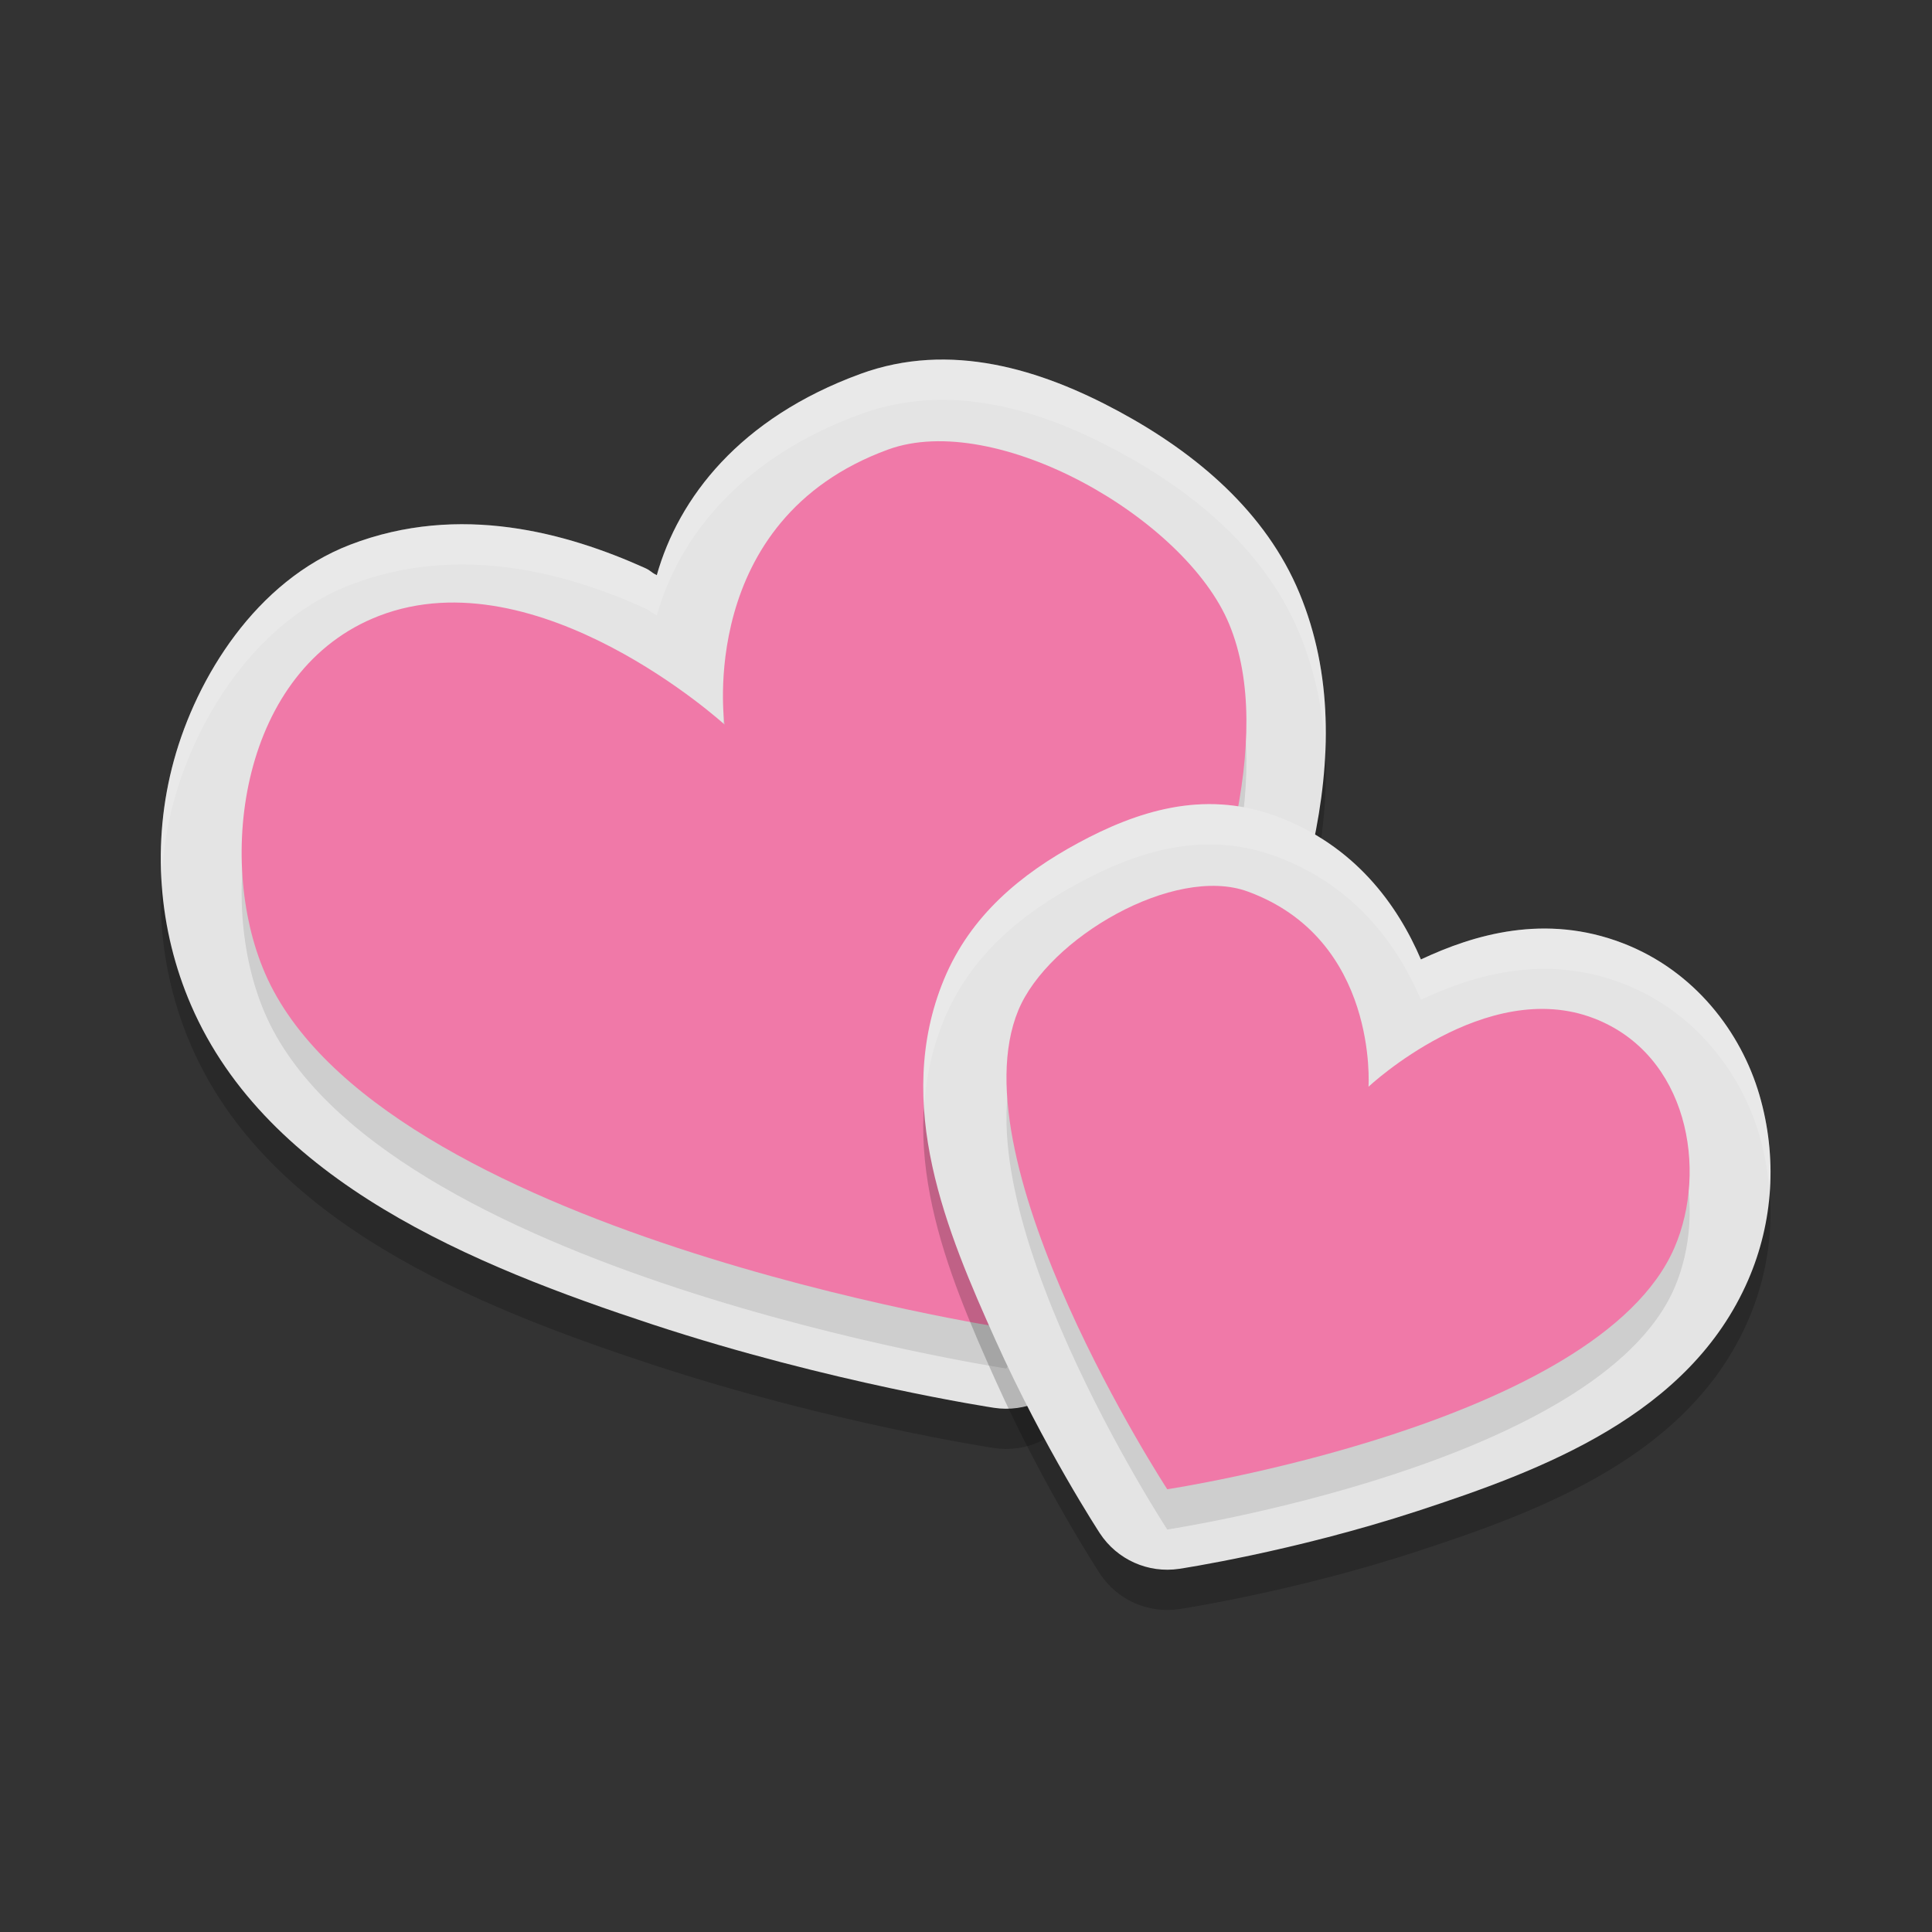 <svg xmlns="http://www.w3.org/2000/svg" width="48" height="48" version="1.1"><rect width="100%" height="100%" fill="#333333" stroke="none"/><defs>
<linearGradient id="ucPurpleBlue" x1="0%" y1="0%" x2="100%" y2="100%">
  <stop offset="0%" style="stop-color:#B794F4;stop-opacity:1"/>
  <stop offset="100%" style="stop-color:#4299E1;stop-opacity:1"/>
</linearGradient>
</defs>
 <path style="opacity:0.2" d="m 24.697,10.056 c -1.084,-0.204 -2.204,-0.176 -3.324,0.234 -3.002,1.099 -4.514,3.083 -5.055,4.999 -0.171,-0.085 -0.128,-0.104 -0.311,-0.186 -1.904,-0.853 -4.578,-1.622 -7.309,-0.57 -2.344,0.903 -3.812,3.3 -4.377,5.357 -0.565,2.057 -0.382,4.218 0.426,6.084 1.898,4.388 7.022,6.469 11.463,7.93 4.441,1.461 8.488,2.072 8.488,2.072 0.775,0.118 1.548,-0.228 1.977,-0.885 0,0 2.014,-3.08 3.738,-6.92 C 32.139,24.332 33.94,19.731 32.287,15.74 31.452,13.725 29.733,12.267 27.797,11.221 26.829,10.697 25.781,10.26 24.697,10.056 Z"/>
 <path style="fill:#e4e4e4" d="m 24.697,9.057 c -1.084,-0.204 -2.204,-0.176 -3.324,0.234 -3.002,1.099 -4.514,3.083 -5.055,4.999 -0.171,-0.085 -0.128,-0.104 -0.311,-0.186 -1.904,-0.853 -4.578,-1.622 -7.309,-0.57 -2.344,0.903 -3.812,3.3 -4.377,5.357 -0.565,2.057 -0.382,4.218 0.426,6.084 1.898,4.388 7.022,6.469 11.463,7.93 4.441,1.461 8.488,2.072 8.488,2.072 0.775,0.118 1.548,-0.228 1.977,-0.885 0,0 2.014,-3.08 3.738,-6.92 1.724,-3.84 3.526,-8.441 1.873,-12.432 C 31.452,12.725 29.733,11.267 27.797,10.221 26.829,9.698 25.781,9.26 24.697,9.057 Z"/>
 <path style="opacity:0.1" d="M 25,34 C 25,34 9.37,31.619 6.584,25.18 5.353,22.335 5.981,17.625 9.418,16.301 13.369,14.779 18,19 18,19 18,19 17.28,13.92 22.06,12.17 24.743,11.188 29.446,13.867 30.539,16.507 32.858,22.106 25,34 25,34 Z"/>
 <path style="fill:#f079a8" d="M 25,33 C 25,33 9.37,30.619 6.584,24.18 5.353,21.335 5.981,16.625 9.418,15.301 13.369,13.779 18,18 18,18 18,18 17.28,12.92 22.06,11.17 24.743,10.188 29.446,12.867 30.539,15.507 32.858,21.106 25,33 25,33 Z"/>
 <path style="opacity:0.2" d="m 29.094,21.07 c -0.82,0.155 -1.592,0.488 -2.301,0.871 -1.417,0.766 -2.68,1.799 -3.34,3.393 -1.282,3.096 0.084,6.298 1.281,8.963 1.197,2.665 2.59,4.795 2.59,4.795 0.428,0.656 1.2,1.002 1.975,0.885 0,0 2.814,-0.421 5.912,-1.434 3.098,-1.013 6.768,-2.381 8.225,-5.748 0.619,-1.431 0.728,-3.044 0.275,-4.594 -0.452,-1.549 -1.604,-3.079 -3.393,-3.768 -1.931,-0.744 -3.699,-0.214 -5.016,0.404 -0.574,-1.34 -1.632,-2.84 -3.615,-3.566 -0.905,-0.331 -1.774,-0.356 -2.594,-0.201 z"/>
 <path style="fill:#e4e4e4" d="m 29.094,20.07 c -0.82,0.155 -1.592,0.488 -2.301,0.871 -1.417,0.766 -2.68,1.799 -3.34,3.393 -1.282,3.096 0.084,6.298 1.281,8.963 1.197,2.665 2.59,4.795 2.59,4.795 0.428,0.656 1.2,1.002 1.975,0.885 0,0 2.814,-0.421 5.912,-1.434 3.098,-1.013 6.768,-2.381 8.225,-5.748 0.619,-1.431 0.728,-3.044 0.275,-4.594 -0.452,-1.549 -1.604,-3.079 -3.393,-3.768 -1.931,-0.744 -3.699,-0.214 -5.016,0.404 -0.574,-1.34 -1.632,-2.84 -3.615,-3.566 -0.905,-0.331 -1.774,-0.356 -2.594,-0.201 z"/>
 <path style="opacity:0.1" d="m 29,38 c 0,0 10.705,-1.62 12.6,-6 0.837,-1.935 0.338,-4.8 -2,-5.7 C 36.912,25.265 34,28 34,28 34,28 34.252,24.34 31,23.15 29.175,22.482 26.044,24.304 25.3,26.1 23.722,29.909 29,38 29,38 Z"/>
 <path style="fill:#f079a8" d="m 29,37 c 0,0 10.705,-1.62 12.6,-6 0.837,-1.935 0.338,-4.8 -2,-5.7 C 36.912,24.265 34,27 34,27 34,27 34.252,23.34 31,22.15 29.175,21.482 26.044,23.304 25.3,25.1 23.722,28.909 29,37 29,37 Z"/>
 <path style="opacity:0.2;fill:#ffffff" d="M 23.049 8.943 C 22.493 8.976 21.933 9.086 21.373 9.291 C 18.372 10.39 16.859 12.373 16.318 14.289 C 16.147 14.204 16.19 14.185 16.008 14.104 C 14.104 13.25 11.43 12.481 8.699 13.533 C 6.355 14.436 4.888 16.834 4.322 18.891 C 4.052 19.872 3.958 20.877 4.016 21.863 C 4.048 21.204 4.143 20.542 4.322 19.891 C 4.888 17.834 6.355 15.436 8.699 14.533 C 11.43 13.481 14.104 14.25 16.008 15.104 C 16.19 15.185 16.147 15.204 16.318 15.289 C 16.859 13.373 18.372 11.39 21.373 10.291 C 22.493 9.881 23.613 9.853 24.697 10.057 C 25.781 10.26 26.829 10.698 27.797 11.221 C 29.733 12.267 31.452 13.725 32.287 15.74 C 32.685 16.701 32.879 17.698 32.926 18.711 C 32.988 17.355 32.816 16.016 32.287 14.74 C 31.452 12.725 29.733 11.267 27.797 10.221 C 26.829 9.698 25.781 9.26 24.697 9.057 C 24.155 8.955 23.604 8.911 23.049 8.943 z"/>
 <path style="opacity:0.2;fill:#ffffff" d="M 30.359 19.988 C 29.927 19.96 29.504 19.993 29.094 20.07 C 28.274 20.225 27.502 20.558 26.793 20.941 C 25.376 21.707 24.113 22.74 23.453 24.334 C 23.031 25.352 22.914 26.382 22.965 27.4 C 23.02 26.711 23.169 26.02 23.453 25.334 C 24.113 23.74 25.376 22.707 26.793 21.941 C 27.502 21.558 28.274 21.225 29.094 21.07 C 29.914 20.916 30.782 20.94 31.688 21.271 C 33.671 21.998 34.729 23.498 35.303 24.838 C 36.619 24.22 38.387 23.69 40.318 24.434 C 42.106 25.122 43.259 26.652 43.711 28.201 C 43.85 28.678 43.93 29.161 43.965 29.643 C 44.027 28.835 43.947 28.009 43.711 27.201 C 43.259 25.652 42.106 24.122 40.318 23.434 C 38.387 22.69 36.619 23.22 35.303 23.838 C 34.729 22.498 33.671 20.998 31.688 20.271 C 31.235 20.106 30.792 20.016 30.359 19.988 z"/>
</svg>
